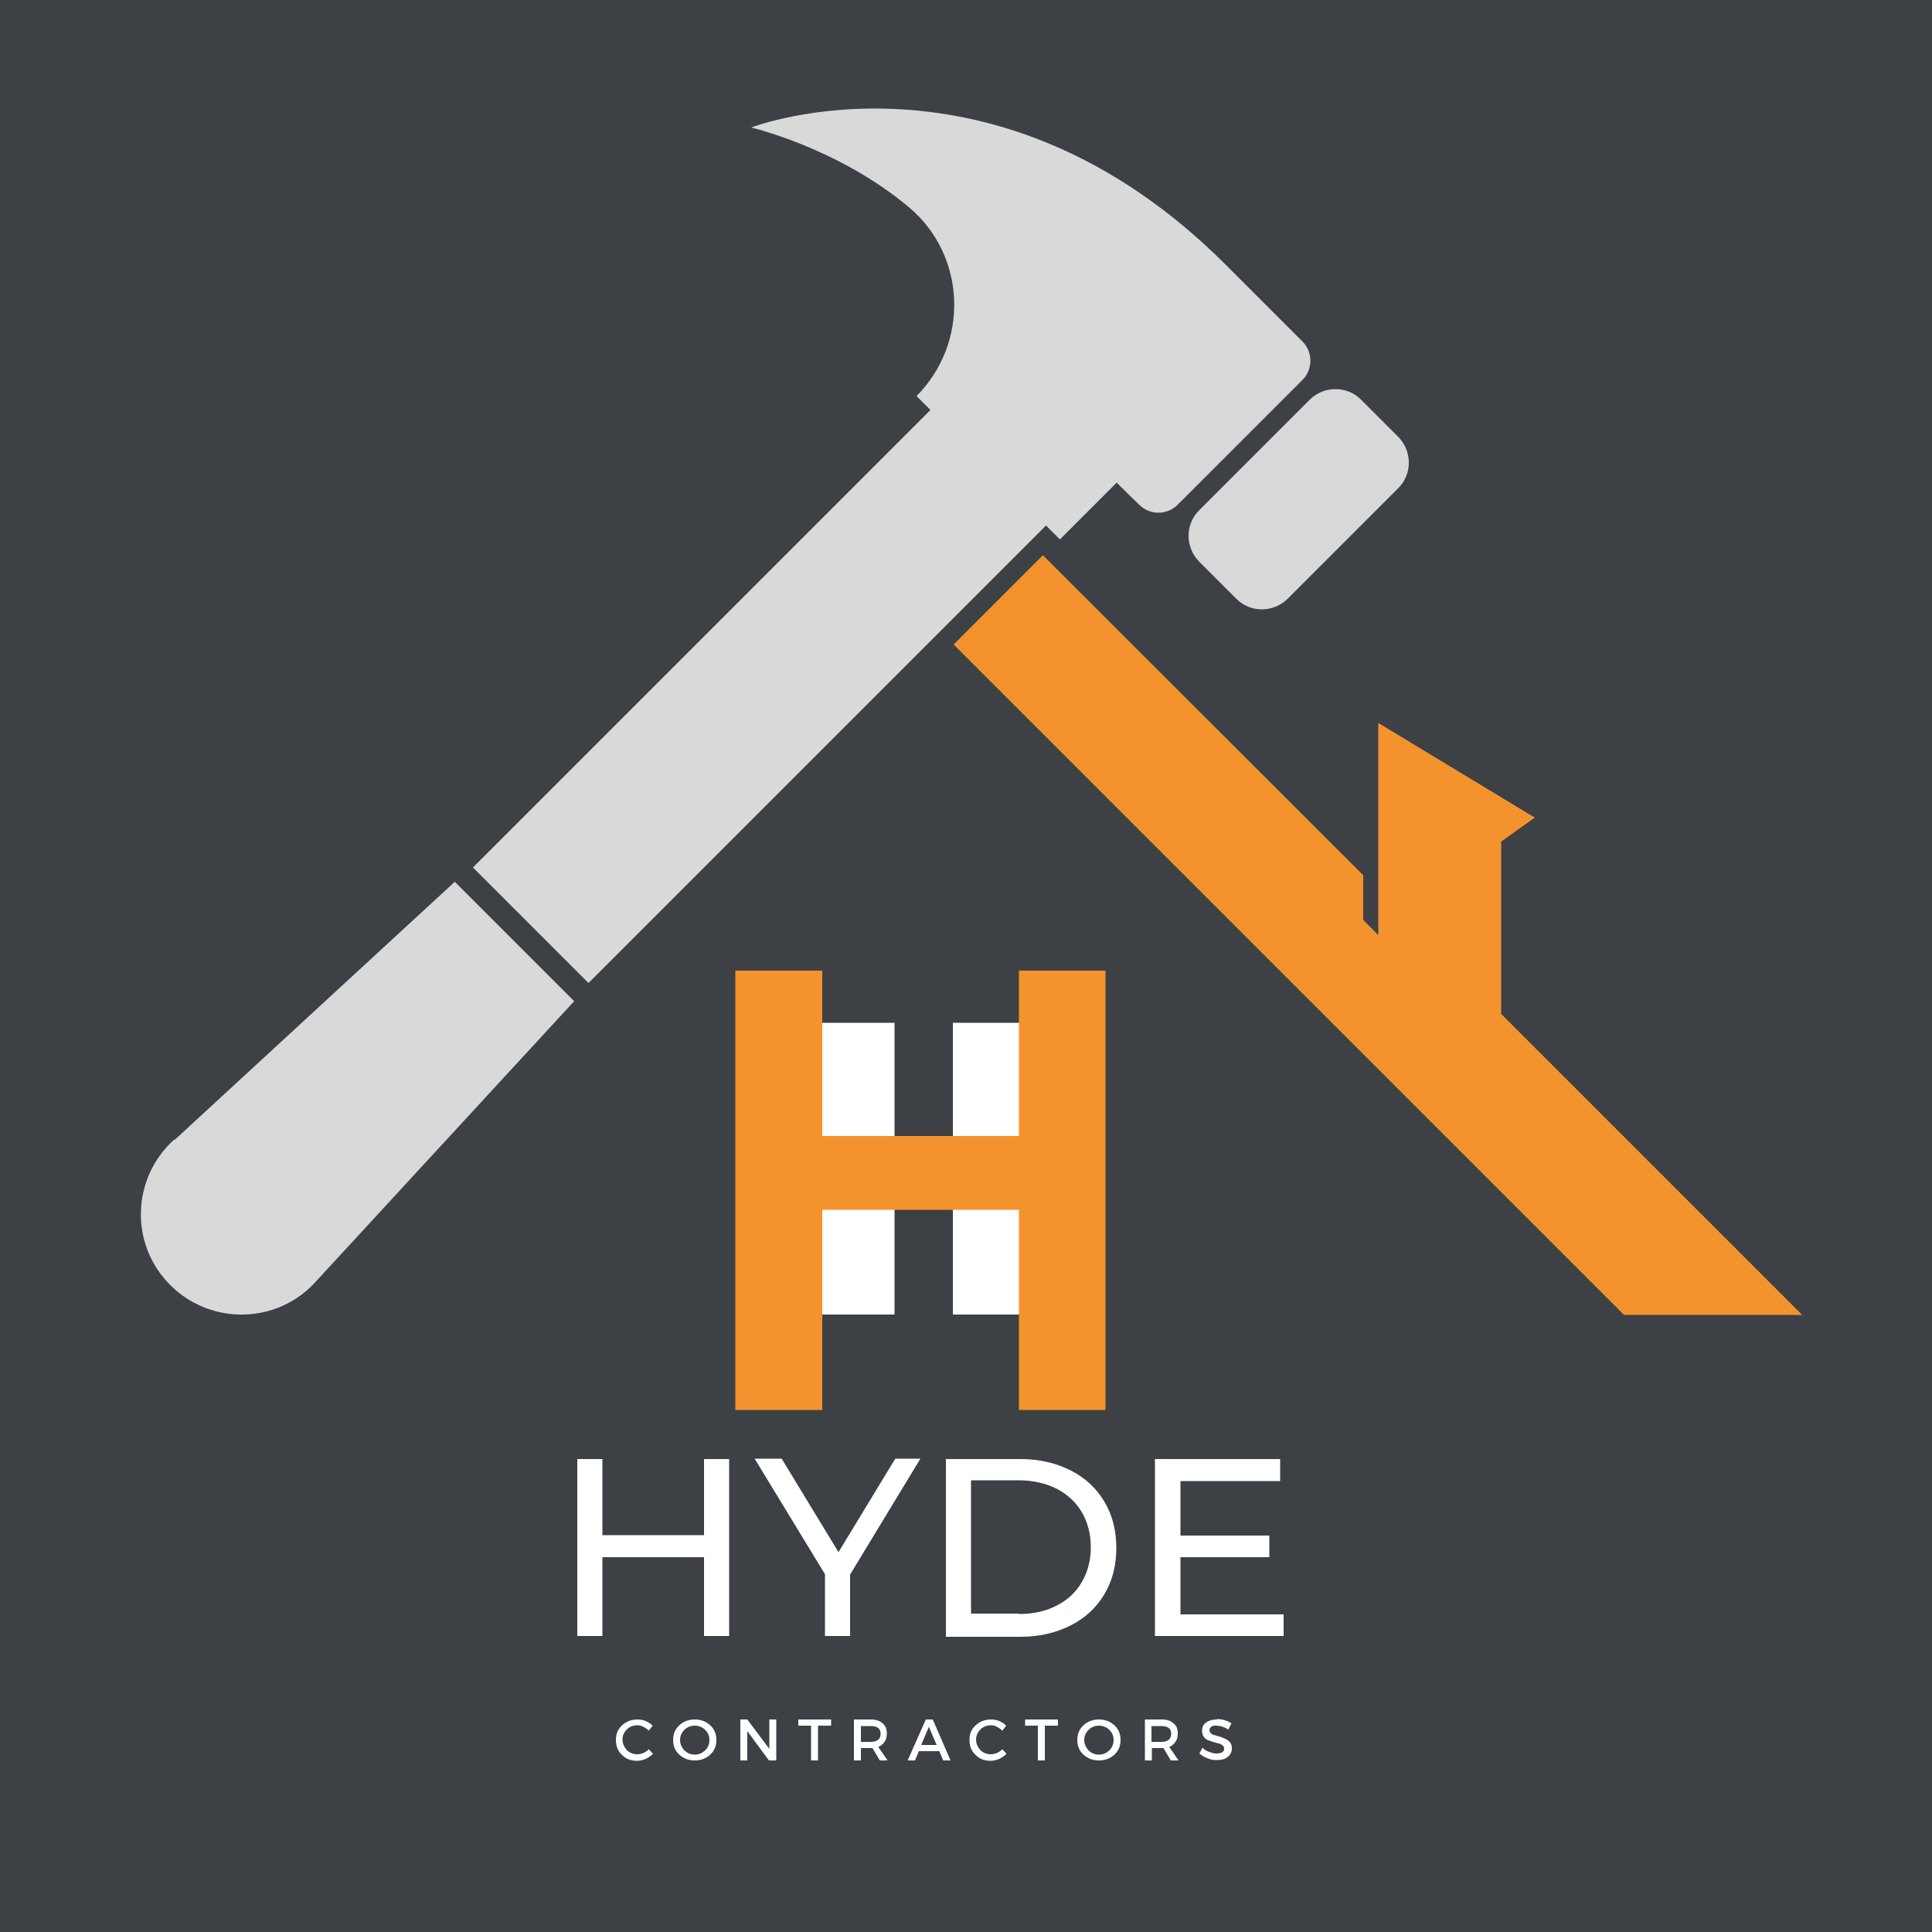 <?xml version="1.0" encoding="UTF-8"?>
<svg xmlns="http://www.w3.org/2000/svg" xmlns:xlink="http://www.w3.org/1999/xlink" version="1.1" viewBox="0 0 500 500">
  <defs>
    <style>
      .cls-1 {
        fill: none;
      }

      .cls-2 {
        fill: #d9d9d9;
      }

      .cls-3 {
        fill: #3d4145;
      }

      .cls-4 {
        fill: #fff;
      }

      .cls-5 {
        fill: #f4932d;
      }

      .cls-6 {
        clip-path: url(#clippath);
      }
    </style>
    <clipPath id="clippath">
      <rect class="cls-1" x="246.7" y="142.7" width="219.8" height="198.7"/>
    </clipPath>
  </defs>
  <!-- Generator: Adobe Illustrator 28.7.0, SVG Export Plug-In . SVG Version: 1.2.0 Build 45)  -->
  <g>
    <g id="Layer_1">
      <rect class="cls-4" x="-50" y="-50" width="600" height="600"/>
      <rect class="cls-3" x="-50" y="-50" width="600" height="600"/>
      <path class="cls-2" d="M336.9,88.2l-19.7-19.7c-59.5-59.5-122.1-35.8-122.8-35.5,0,0,22.4,5.2,40.8,20.6,14.9,12.5,15.7,35.1,2,48.9l3.6,3.6-118.4,118.4,29.9,29.9,118.4-118.4,3.6,3.6,14.7-14.7c2.2,2.2,4.2,4.2,5.9,5.8,2.8,2.7,7.1,2.6,9.8,0l32.4-32.4c2.7-2.7,2.7-7.2,0-9.9ZM361.9,113.1l-9.7-9.7c-3.6-3.6-9.5-3.6-13.2,0l-28.7,28.7c-3.6,3.6-3.6,9.5,0,13.2l9.7,9.7c3.6,3.6,9.5,3.6,13.2,0l28.7-28.7c3.6-3.6,3.6-9.5,0-13.2ZM45.1,294.9c-11.1,10-11.6,27.2-1,37.7h0c10.5,10.5,27.8,10.1,37.7-1l66.8-72.5-30.9-30.9-72.5,66.8"/>
      <path class="cls-4" d="M231.5,296.9h-32.2v-32.2h32.2v32.2"/>
      <path class="cls-4" d="M278.8,296.9h-32.2v-32.2h32.2v32.2"/>
      <path class="cls-4" d="M231.5,340.2h-32.2v-32.2h32.2v32.2"/>
      <path class="cls-4" d="M278.8,340.2h-32.2v-32.2h32.2v32.2"/>
      <g class="cls-6">
        <path class="cls-5" d="M388.5,262.2v-44.4l8.7-6.2-40.5-24.5v54.9l-3.9-3.9v-11.6c0,0-82.9-82.8-82.9-82.8l-23.1,23.1,173.5,173.5h46.1l-78-78"/>
      </g>
      <path class="cls-4" d="M188.7,377.6v45.8h-6.5v-20.4h-26.3v20.4h-6.5v-45.8h6.5v19.7h26.3v-19.7h6.5Z"/>
      <path class="cls-4" d="M220,407.5v15.9h-6.5v-16l-18.2-29.9h7l14.7,24.2,14.7-24.2h6.5l-18.2,30Z"/>
      <path class="cls-4" d="M244.8,377.6h19.3c4.8,0,9.1,1,12.9,2.9,3.8,1.9,6.7,4.6,8.8,8.1,2.1,3.5,3.1,7.5,3.1,12s-1,8.5-3.1,12c-2.1,3.5-5,6.2-8.8,8.1-3.8,1.9-8.1,2.9-12.9,2.9h-19.3v-45.8ZM263.7,417.7c3.7,0,7-.7,9.8-2.2,2.8-1.4,5-3.5,6.5-6.1,1.5-2.6,2.3-5.6,2.3-9s-.8-6.4-2.3-9c-1.5-2.6-3.7-4.6-6.5-6.1-2.8-1.4-6.1-2.2-9.8-2.2h-12.4v34.5h12.4Z"/>
      <path class="cls-4" d="M332.2,417.7v5.7h-33.3v-45.8h32.4v5.7h-25.8v14.1h23v5.6h-23v14.8h26.7Z"/>
      <path class="cls-4" d="M164.9,445c.8,0,1.5.1,2.2.4.7.3,1.3.7,1.8,1.2l-1,1.3c-.4-.4-.8-.7-1.4-1-.5-.3-1-.4-1.6-.4-1.1,0-2,.4-2.7,1.1-.7.7-1.1,1.6-1.1,2.6s.4,1.9,1.1,2.7c.7.7,1.6,1.1,2.7,1.1s2.1-.4,3-1.3l1.1,1.2c-.6.5-1.2,1-1.9,1.3-.7.3-1.5.5-2.2.5-1.6,0-2.9-.5-3.9-1.5-1.1-1-1.6-2.3-1.6-3.9s.5-2.8,1.6-3.8c1.1-1,2.4-1.5,4-1.5Z"/>
      <path class="cls-4" d="M175.8,446.5c1.1-1,2.4-1.5,4-1.5s2.9.5,4,1.5c1.1,1,1.6,2.3,1.6,3.8s-.5,2.8-1.6,3.8c-1.1,1-2.4,1.5-4,1.5s-2.9-.5-4-1.5c-1.1-1-1.6-2.3-1.6-3.8s.5-2.8,1.6-3.8ZM179.8,446.6c-1.1,0-2,.4-2.7,1.1-.7.7-1.1,1.6-1.1,2.6s.4,1.9,1.1,2.7c.8.7,1.6,1.1,2.7,1.1s1.9-.4,2.7-1.1c.7-.7,1.1-1.6,1.1-2.7s-.4-1.9-1.1-2.6c-.7-.7-1.6-1.1-2.7-1.1Z"/>
      <path class="cls-4" d="M200.8,455.6h-1.8l-5.6-7.6v7.6h-1.8v-10.6h1.8l5.7,7.6v-7.6h1.8v10.6Z"/>
      <path class="cls-4" d="M215.1,446.6h-3.4v9h-1.8v-9h-3.3v-1.6h8.5v1.6Z"/>
      <path class="cls-4" d="M227.7,455.6l-1.9-3.2c0,0-.3,0-.5,0h-2.5v3.2h-1.8v-10.6h4.3c1.3,0,2.4.3,3.1,1,.8.6,1.1,1.5,1.1,2.6s-.2,1.6-.6,2.2c-.4.6-.9,1-1.6,1.3l2.4,3.5h-2ZM222.8,450.8h2.5c1.7,0,2.6-.7,2.6-2.1s-.9-2-2.6-2h-2.5v4.2Z"/>
      <path class="cls-4" d="M243.1,453.2h-5.3l-1,2.4h-1.9l4.7-10.6h1.8l4.6,10.6h-1.9l-1-2.4ZM242.4,451.6l-2-4.7-2,4.7h4Z"/>
      <path class="cls-4" d="M256.4,445c.8,0,1.5.1,2.2.4.7.3,1.3.7,1.8,1.2l-1,1.3c-.4-.4-.8-.7-1.4-1-.5-.3-1-.4-1.6-.4-1.1,0-2,.4-2.7,1.1-.7.7-1.1,1.6-1.1,2.6s.4,1.9,1.1,2.7c.7.7,1.6,1.1,2.7,1.1s2.1-.4,3-1.3l1.1,1.2c-.6.5-1.2,1-1.9,1.3-.7.3-1.5.5-2.2.5-1.6,0-2.9-.5-3.9-1.5-1.1-1-1.6-2.3-1.6-3.9s.5-2.8,1.6-3.8c1.1-1,2.4-1.5,4-1.5Z"/>
      <path class="cls-4" d="M273.8,446.6h-3.4v9h-1.8v-9h-3.3v-1.6h8.5v1.6Z"/>
      <path class="cls-4" d="M280.4,446.5c1.1-1,2.4-1.5,4-1.5s2.9.5,4,1.5c1.1,1,1.6,2.3,1.6,3.8s-.5,2.8-1.6,3.8c-1.1,1-2.4,1.5-4,1.5s-2.9-.5-4-1.5c-1.1-1-1.6-2.3-1.6-3.8s.5-2.8,1.6-3.8ZM284.4,446.6c-1.1,0-2,.4-2.7,1.1-.7.7-1.1,1.6-1.1,2.6s.4,1.9,1.1,2.7c.8.7,1.6,1.1,2.7,1.1s1.9-.4,2.7-1.1c.7-.7,1.1-1.6,1.1-2.7s-.4-1.9-1.1-2.6c-.7-.7-1.6-1.1-2.7-1.1Z"/>
      <path class="cls-4" d="M303,455.6l-1.9-3.2c0,0-.3,0-.5,0h-2.5v3.2h-1.8v-10.6h4.3c1.3,0,2.4.3,3.1,1,.8.6,1.1,1.5,1.1,2.6s-.2,1.6-.6,2.2c-.4.6-.9,1-1.6,1.3l2.4,3.5h-2ZM298,450.8h2.5c1.7,0,2.6-.7,2.6-2.1s-.9-2-2.6-2h-2.5v4.2Z"/>
      <path class="cls-4" d="M315,444.9c1.4,0,2.6.4,3.7,1.1l-.8,1.6c-1.1-.7-2.1-1-3.1-1s-1,0-1.3.3c-.3.2-.5.5-.5.8s.1.6.4.9c.3.3.6.4,1.1.5.4.1.9.3,1.4.4.5.2,1,.4,1.4.6.4.2.8.5,1.1.9.3.4.4.9.4,1.5,0,.9-.4,1.7-1.1,2.2-.7.6-1.7.8-2.9.8s-1.6-.2-2.4-.5c-.8-.3-1.4-.7-2-1.2l.8-1.5c.5.5,1.1.9,1.8,1.1.7.3,1.3.4,1.8.4s1.1-.1,1.5-.3c.3-.2.5-.5.5-.9s-.1-.7-.4-.9c-.3-.3-.6-.4-1.1-.5-.4-.1-.9-.3-1.4-.4-.5-.2-.9-.3-1.4-.5-.4-.2-.8-.5-1-.9-.3-.4-.4-.9-.4-1.5,0-.9.3-1.6,1-2.1.7-.5,1.6-.8,2.8-.8Z"/>
      <path class="cls-5" d="M263.7,294v-42.8h22.4v113.7h-22.4v-51.8h-50.9v51.8h-22.5v-113.7h22.5v42.8h50.9Z"/>
    </g>
  </g>
</svg>